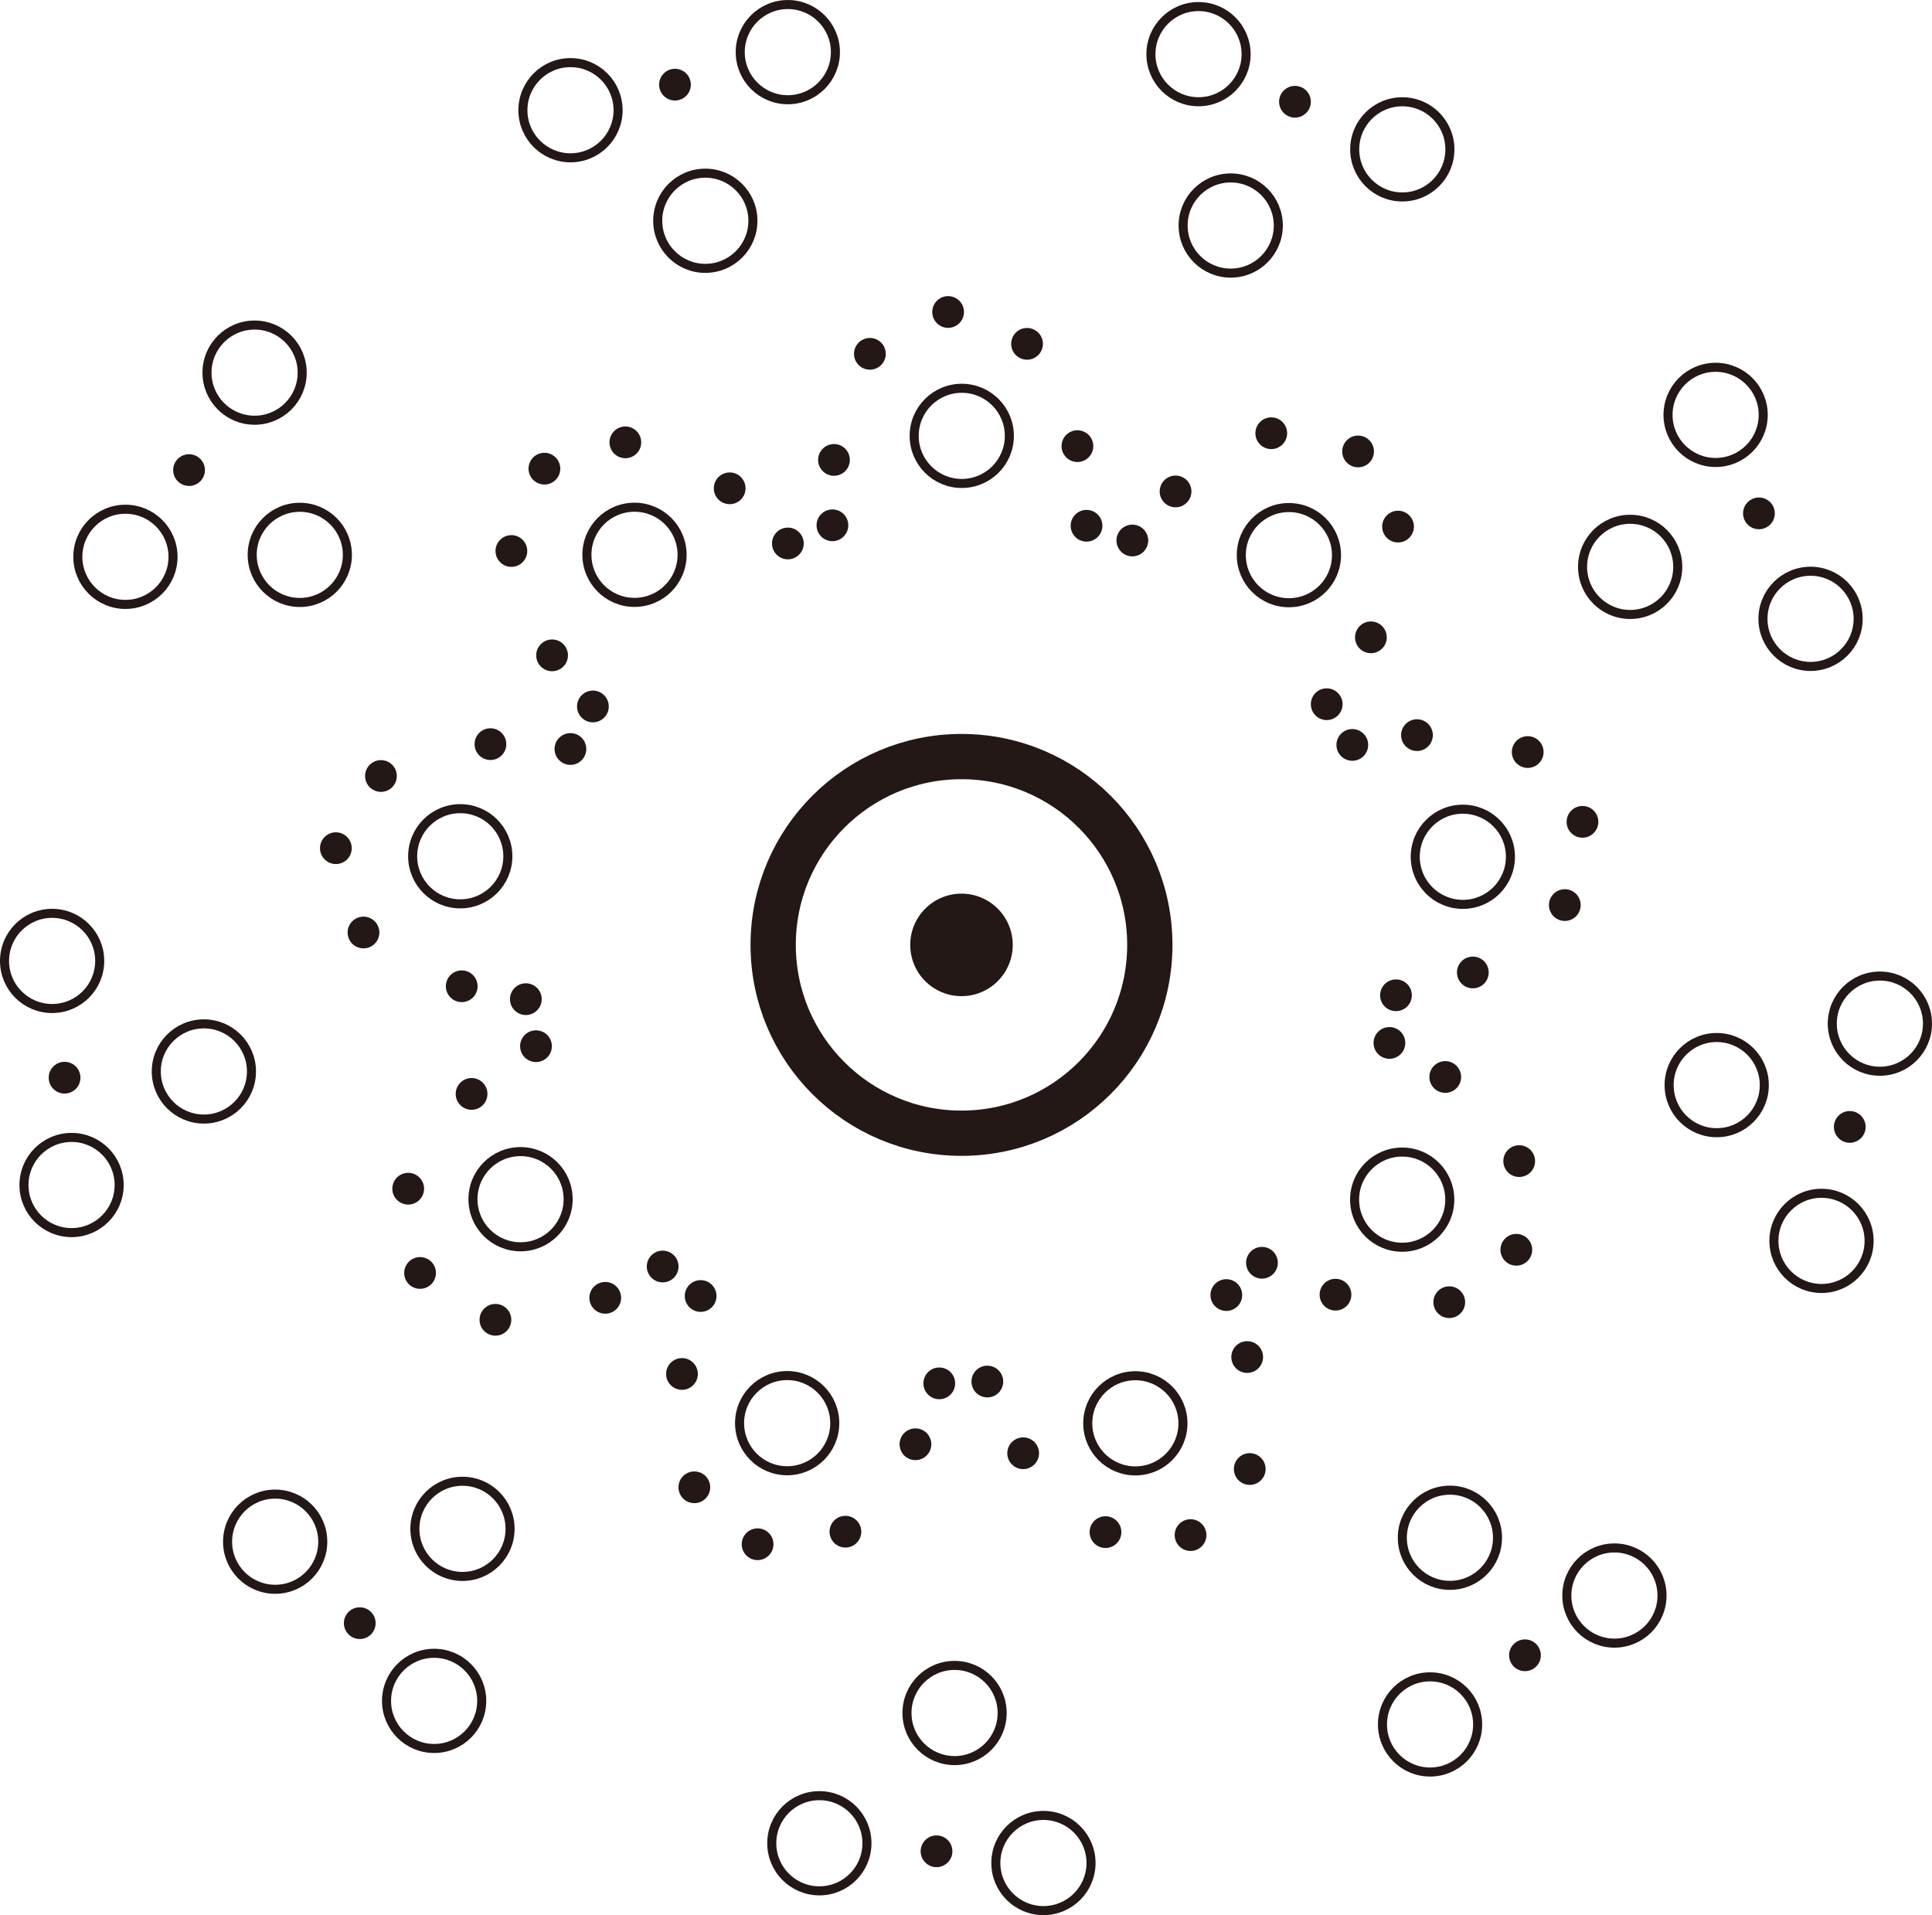 <?xml version="1.0" encoding="UTF-8"?>
<svg id="_图层_2" data-name="图层 2" xmlns="http://www.w3.org/2000/svg" viewBox="0 0 853.34 845.89">
  <defs>
    <style>
      .cls--1 {
        stroke-width: 20px;
      }

      .cls--1, .cls--2, .cls--3, .cls--4 {
        fill: none;
      }

      .cls--1, .cls-3, .cls--4 {
        stroke: #231815;
        stroke-miterlimit: 10;
      }

      .cls--2, .cls--5 {
        stroke-width: 0px;
      }

      .cls--3 {
        stroke-width: 10px;
      }

      .cls--4 {
        stroke-width: 4px;
      }

      .cls--5 {
        fill: #231815;
      }
    </style>
  </defs>
  <g id="_7" data-name="7">
    <g>
      <circle class="cls--5" cx="418.77" cy="137.8" r="7.01"/>
      <circle class="cls--5" cx="453.63" cy="151.87" r="7.01"/>
      <circle class="cls--5" cx="475.88" cy="197.05" r="7.01"/>
      <circle class="cls--2" cx="475.26" cy="188.41" r="7.01"/>
      <circle class="cls--5" cx="384.22" cy="156.28" r="7.01"/>
      <circle class="cls--5" cx="368.36" cy="203.14" r="7.01"/>
      <circle class="cls--5" cx="500.14" cy="238.73" r="7.01"/>
      <circle class="cls--5" cx="347.99" cy="240.04" r="7.01"/>
      <circle class="cls--5" cx="240.46" cy="207" r="7.01"/>
      <circle class="cls--5" cx="276.21" cy="195.38" r="7.01"/>
      <circle class="cls--5" cx="322.29" cy="215.68" r="7.01"/>
      <circle class="cls--2" cx="316.26" cy="209.46" r="7.01"/>
      <circle class="cls--5" cx="225.87" cy="243.37" r="7.01"/>
      <circle class="cls--5" cx="243.85" cy="289.46" r="7.01"/>
      <circle class="cls--5" cx="367.67" cy="232.02" r="7.01"/>
      <circle class="cls--5" cx="251.95" cy="330.82" r="7.01"/>
      <circle class="cls--5" cx="148.35" cy="374.63" r="7.01"/>
      <circle class="cls--5" cx="168.26" cy="342.75" r="7.01"/>
      <circle class="cls--5" cx="216.62" cy="328.68" r="7.01"/>
      <circle class="cls--2" cx="207.99" cy="327.79" r="7.01"/>
      <circle class="cls--5" cx="160.55" cy="411.87" r="7.01"/>
      <circle class="cls--5" cx="203.94" cy="435.62" r="7.01"/>
      <circle class="cls--5" cx="261.88" cy="312.03" r="7.01"/>
      <circle class="cls--5" cx="236.74" cy="462.09" r="7.01"/>
      <circle class="cls--5" cx="185.54" cy="562.25" r="7.01"/>
      <circle class="cls--5" cx="180.3" cy="525.03" r="7.01"/>
      <circle class="cls--5" cx="208.29" cy="483.17" r="7.01"/>
      <circle class="cls--2" cx="201.12" cy="488.03" r="7.01"/>
      <circle class="cls--5" cx="218.82" cy="582.94" r="7.01"/>
      <circle class="cls--5" cx="267.33" cy="573.23" r="7.01"/>
      <circle class="cls--5" cx="232.26" cy="441.32" r="7.01"/>
      <circle class="cls--5" cx="309.46" cy="572.43" r="7.01"/>
      <circle class="cls--5" cx="334.62" cy="682.07" r="7.01"/>
      <circle class="cls--5" cx="306.68" cy="656.92" r="7.01"/>
      <circle class="cls--5" cx="301.22" cy="606.86" r="7.01"/>
      <circle class="cls--2" cx="298.85" cy="615.2" r="7.01"/>
      <circle class="cls--5" cx="373.41" cy="676.53" r="7.01"/>
      <circle class="cls--5" cx="404.34" cy="637.91" r="7.01"/>
      <circle class="cls--5" cx="292.69" cy="559.4" r="7.01"/>
      <circle class="cls--5" cx="436.1" cy="610.21" r="7.01"/>
      <circle class="cls--5" cx="525.85" cy="678.03" r="7.01"/>
      <circle class="cls--5" cx="488.28" cy="676.72" r="7.01"/>
      <circle class="cls--5" cx="451.92" cy="641.88" r="7.01"/>
      <circle class="cls--2" cx="455.46" cy="649.79" r="7.01"/>
      <circle class="cls--5" cx="552" cy="648.85" r="7.01"/>
      <circle class="cls--5" cx="550.87" cy="599.39" r="7.01"/>
      <circle class="cls--5" cx="414.87" cy="611.01" r="7.01"/>
      <circle class="cls--5" cx="557.39" cy="557.75" r="7.01"/>
      <circle class="cls--5" cx="669.74" cy="552.01" r="7.01"/>
      <circle class="cls--5" cx="640.12" cy="575.16" r="7.01"/>
      <circle class="cls--5" cx="589.87" cy="571.84" r="7.01"/>
      <circle class="cls--2" cx="597.67" cy="575.63" r="7.01"/>
      <circle class="cls--5" cx="671.01" cy="512.85" r="7.01"/>
      <circle class="cls--5" cx="638.35" cy="475.69" r="7.01"/>
      <circle class="cls--5" cx="541.65" cy="572.01" r="7.01"/>
      <circle class="cls--5" cx="616.59" cy="439.6" r="7.01"/>
      <circle class="cls--5" cx="698.96" cy="362.99" r="7.01"/>
      <circle class="cls--5" cx="691.16" cy="399.76" r="7.01"/>
      <circle class="cls--5" cx="650.53" cy="429.52" r="7.01"/>
      <circle class="cls--2" cx="658.93" cy="427.4" r="7.01"/>
      <circle class="cls--5" cx="674.77" cy="332.17" r="7.01"/>
      <circle class="cls--5" cx="625.86" cy="324.7" r="7.01"/>
      <circle class="cls--5" cx="613.69" cy="460.65" r="7.01"/>
      <circle class="cls--5" cx="585.99" cy="311.04" r="7.01"/>
      <circle class="cls--5" cx="599.85" cy="199.4" r="7.01"/>
      <circle class="cls--5" cx="617.5" cy="232.59" r="7.01"/>
      <circle class="cls--5" cx="605.51" cy="281.5" r="7.01"/>
      <circle class="cls--2" cx="610.59" cy="274.48" r="7.01"/>
      <circle class="cls--5" cx="561.5" cy="191.35" r="7.01"/>
      <circle class="cls--5" cx="519.23" cy="217.06" r="7.01"/>
      <circle class="cls--5" cx="597.3" cy="329.02" r="7.01"/>
      <circle class="cls--5" cx="479.91" cy="232.22" r="7.01"/>
      <circle class="cls--4" cx="424.8" cy="192.52" r="21.02"/>
      <circle class="cls--4" cx="280.25" cy="245.05" r="21.02"/>
      <circle class="cls--4" cx="203.29" cy="378.2" r="21.02"/>
      <circle class="cls--4" cx="229.92" cy="529.67" r="21.02"/>
      <circle class="cls--4" cx="347.68" cy="628.59" r="21.02"/>
      <circle class="cls--4" cx="501.47" cy="628.66" r="21.02"/>
      <circle class="cls--4" cx="619.33" cy="529.87" r="21.02"/>
      <circle class="cls--4" cx="646.12" cy="378.43" r="21.02"/>
      <circle class="cls--4" cx="569.29" cy="245.2" r="21.02"/>
      <circle class="cls--5" cx="424.68" cy="417.35" r="22.64"/>
      <circle class="cls--1" cx="424.68" cy="417.35" r="83.18"/>
      <circle class="cls--3" cx="424.68" cy="417.35" r="127.46"/>
      <circle class="cls--4" cx="720.02" cy="250.38" r="21.02"/>
      <circle class="cls--4" cx="543.59" cy="99.61" r="21.02"/>
      <circle class="cls--4" cx="311.53" cy="97.51" r="21.02"/>
      <circle class="cls--4" cx="132.41" cy="245.08" r="21.02"/>
      <circle class="cls--4" cx="90.05" cy="473.25" r="21.02"/>
      <circle class="cls--4" cx="204.27" cy="675.27" r="21.02"/>
      <circle class="cls--4" cx="421.62" cy="756.61" r="21.02"/>
      <circle class="cls--4" cx="640.41" cy="679.21" r="21.02"/>
      <circle class="cls--4" cx="758.25" cy="479.28" r="21.02"/>
      <circle class="cls--4" cx="619.38" cy="65.97" r="21.02"/>
      <circle class="cls--4" cx="529.37" cy="23.92" r="21.02"/>
      <circle class="cls--4" cx="347.97" cy="23.03" r="21.02"/>
      <circle class="cls--4" cx="251.98" cy="48.68" r="21.02"/>
      <circle class="cls--4" cx="112.45" cy="164.59" r="21.02"/>
      <circle class="cls--4" cx="55.4" cy="245.94" r="21.02"/>
      <circle class="cls--4" cx="23.02" cy="424.43" r="21.02"/>
      <circle class="cls--4" cx="31.61" cy="523.41" r="21.02"/>
      <circle class="cls--4" cx="121.54" cy="680.95" r="21.02"/>
      <circle class="cls--4" cx="191.75" cy="751.26" r="21.02"/>
      <circle class="cls--4" cx="361.9" cy="814.14" r="21.02"/>
      <circle class="cls--4" cx="460.87" cy="822.87" r="21.02"/>
      <circle class="cls--4" cx="631.64" cy="761.66" r="21.02"/>
      <circle class="cls--4" cx="713.07" cy="704.73" r="21.02"/>
      <circle class="cls--4" cx="804.54" cy="548.08" r="21.02"/>
      <circle class="cls--4" cx="830.32" cy="452.13" r="21.02"/>
      <circle class="cls--4" cx="799.7" cy="273.33" r="21.02"/>
      <circle class="cls--4" cx="757.77" cy="183.25" r="21.02"/>
      <circle class="cls--5" cx="571.97" cy="44.94" r="7.01"/>
      <circle class="cls--5" cx="298.13" cy="37.39" r="7.01"/>
      <circle class="cls--5" cx="83.5" cy="207.63" r="7.01"/>
      <circle class="cls--5" cx="28.52" cy="476" r="7.01"/>
      <circle class="cls--5" cx="158.9" cy="716.93" r="7.01"/>
      <circle class="cls--5" cx="413.65" cy="817.69" r="7.01"/>
      <circle class="cls--5" cx="673.56" cy="731.12" r="7.01"/>
      <circle class="cls--5" cx="817.02" cy="497.74" r="7.01"/>
      <circle class="cls--5" cx="776.9" cy="226.75" r="7.01"/>
    </g>
  </g>
</svg>